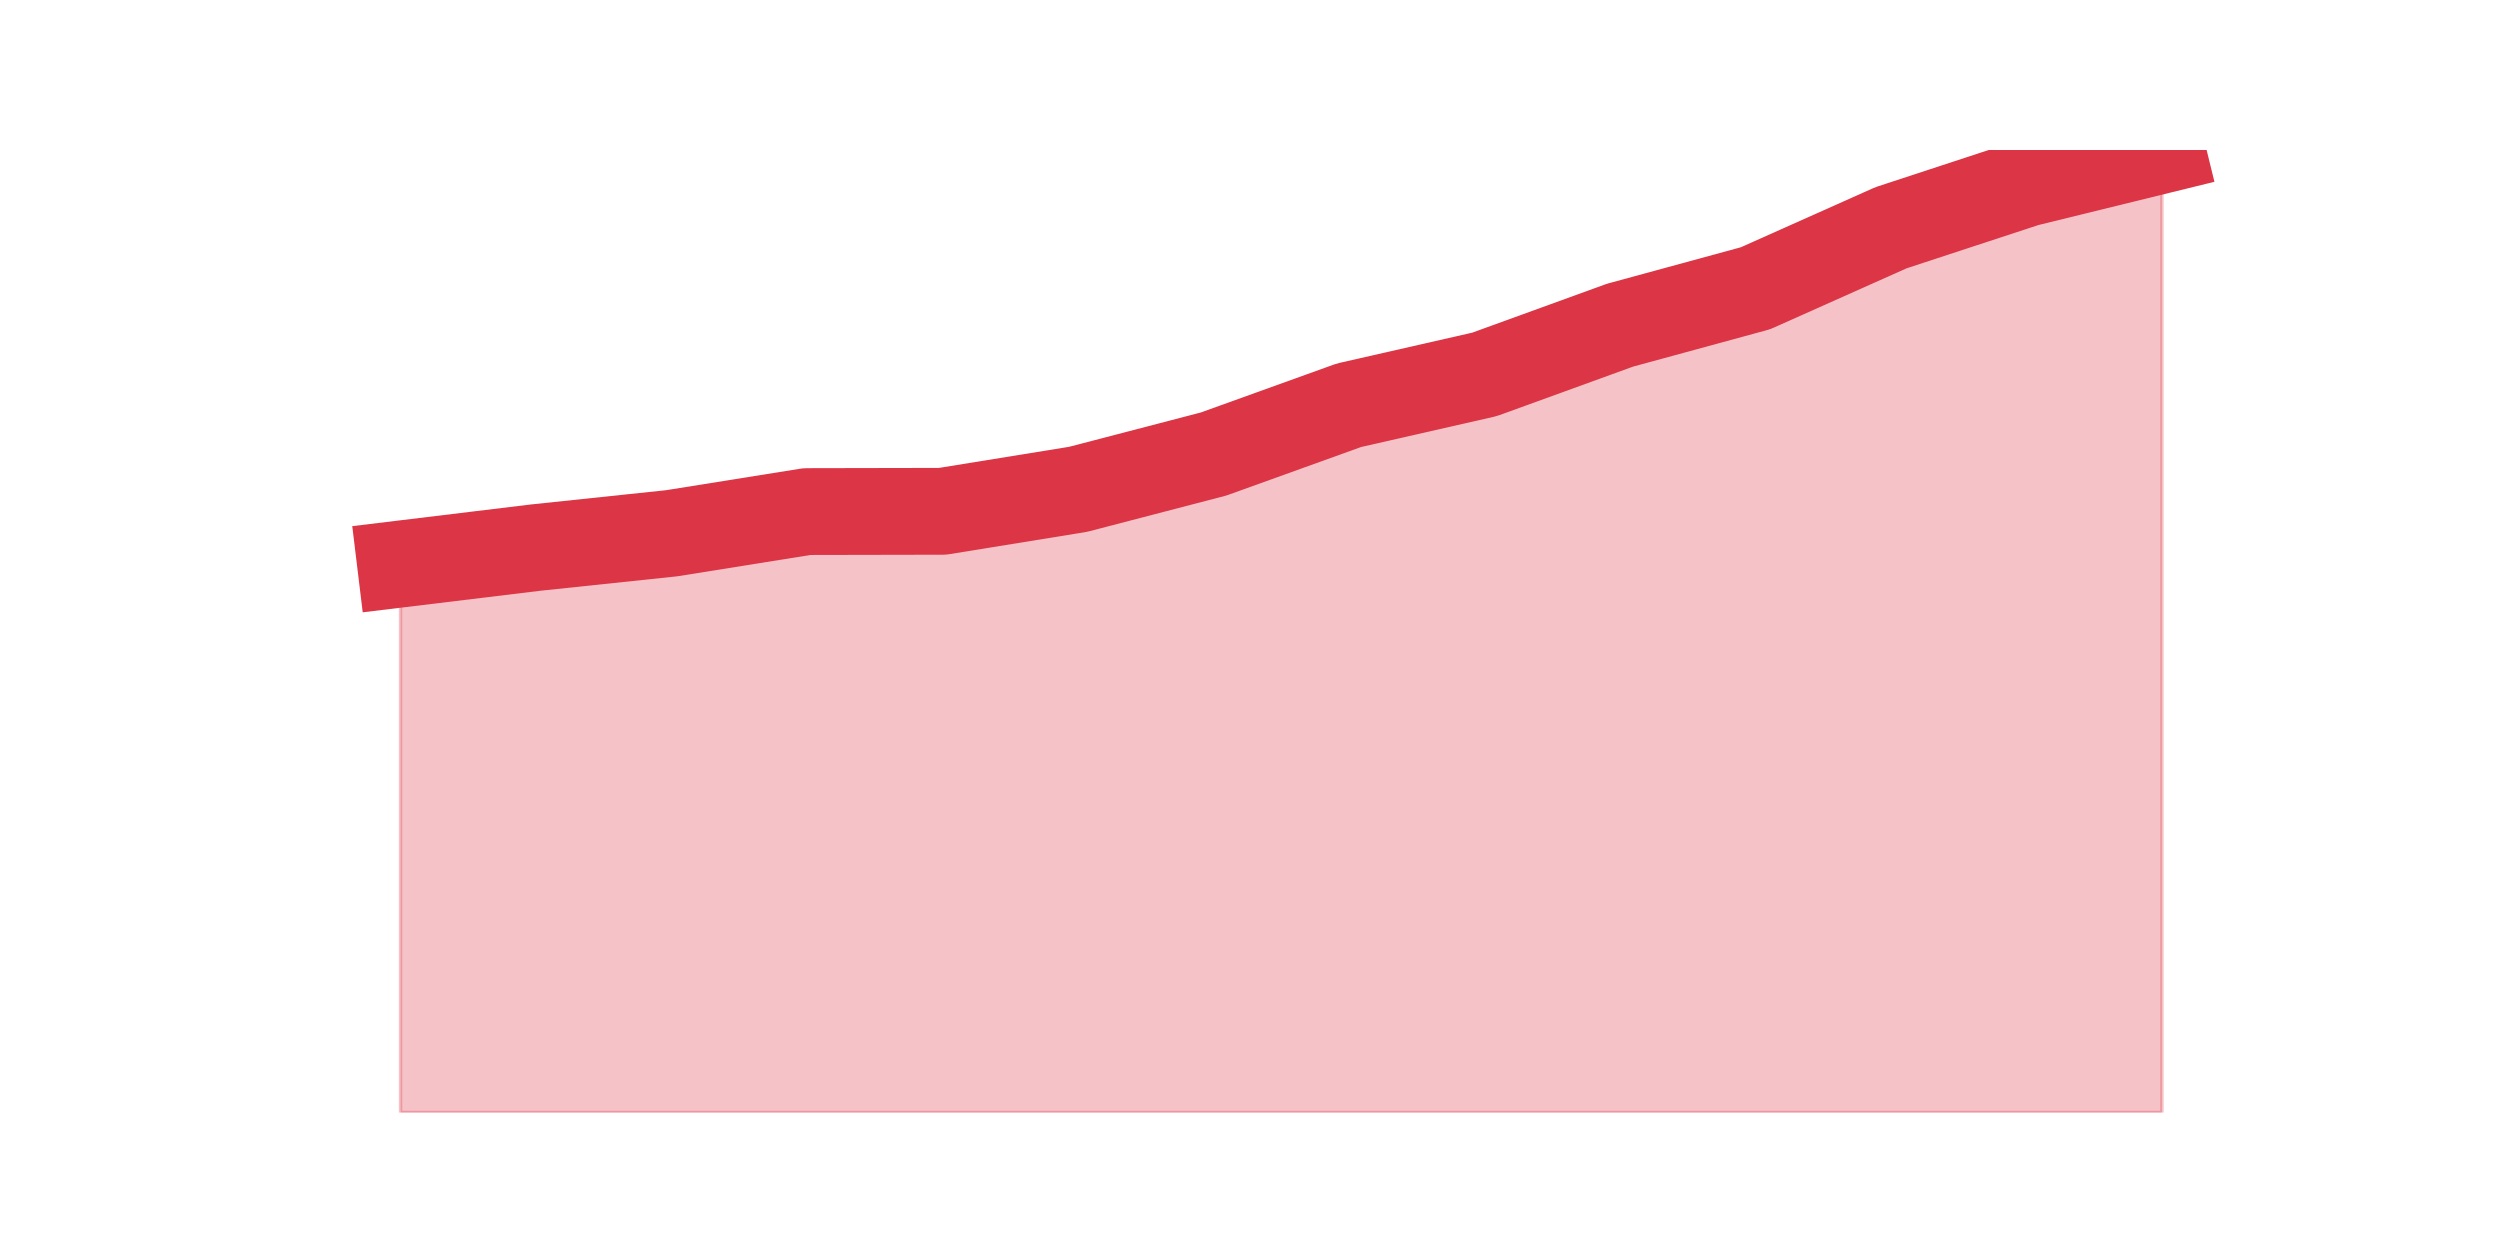 <?xml version="1.0" encoding="utf-8" standalone="no"?>
<!DOCTYPE svg PUBLIC "-//W3C//DTD SVG 1.1//EN"
  "http://www.w3.org/Graphics/SVG/1.1/DTD/svg11.dtd">
<svg height="360pt" version="1.1" viewBox="0 0 720 360" width="720pt" xmlns="http://www.w3.org/2000/svg" xmlns:xlink="http://www.w3.org/1999/xlink">
 <defs>
  <style type="text/css">*{stroke-linecap:butt;stroke-linejoin:round;}</style>
 </defs>
 <g id="figure_1">
  <g id="patch_1">
   <path d="M 0 360 
L 720 360 
L 720 0 
L 0 0 
z
" style="fill:none;"/>
  </g>
  <g id="axes_1">
   <g id="matplotlib.axis_1"/>
   <g id="matplotlib.axis_2"/>
   <g id="PolyCollection_1">
    <defs>
     <path d="M 115.364 -197.568 
L 115.364 -39.6 
L 154.385 -39.6 
L 193.406 -39.6 
L 232.427 -39.6 
L 271.448 -39.6 
L 310.469 -39.6 
L 349.49 -39.6 
L 388.51 -39.6 
L 427.531 -39.6 
L 466.552 -39.6 
L 505.573 -39.6 
L 544.594 -39.6 
L 583.615 -39.6 
L 622.636 -39.6 
L 622.636 -316.8 
L 622.636 -316.8 
L 583.615 -307.213 
L 544.594 -294.405 
L 505.573 -276.978 
L 466.552 -266.344 
L 427.531 -252.177 
L 388.51 -243.289 
L 349.49 -229.239 
L 310.469 -219.07 
L 271.448 -212.743 
L 232.427 -212.666 
L 193.406 -206.417 
L 154.385 -202.303 
L 115.364 -197.568 
z
" id="mcd8727cc01" style="stroke:#dc3545;stroke-opacity:0.3;"/>
    </defs>
    <g clip-path="url(#p252de78a8d)">
     <use style="fill:#dc3545;fill-opacity:0.3;stroke:#dc3545;stroke-opacity:0.3;" x="0" xlink:href="#mcd8727cc01" y="360"/>
    </g>
   </g>
   <g id="line2d_1">
    <path clip-path="url(#p252de78a8d)" d="M 115.364 162.432 
L 154.385 157.697 
L 193.406 153.583 
L 232.427 147.334 
L 271.448 147.257 
L 310.469 140.93 
L 349.49 130.761 
L 388.51 116.711 
L 427.531 107.823 
L 466.552 93.656 
L 505.573 83.022 
L 544.594 65.595 
L 583.615 52.787 
L 622.636 43.2 
" style="fill:none;stroke:#dc3545;stroke-linecap:square;stroke-width:25;"/>
   </g>
  </g>
 </g>
 <defs>
  <clipPath id="p252de78a8d">
   <rect height="277.2" width="558" x="90" y="43.2"/>
  </clipPath>
 </defs>
</svg>
